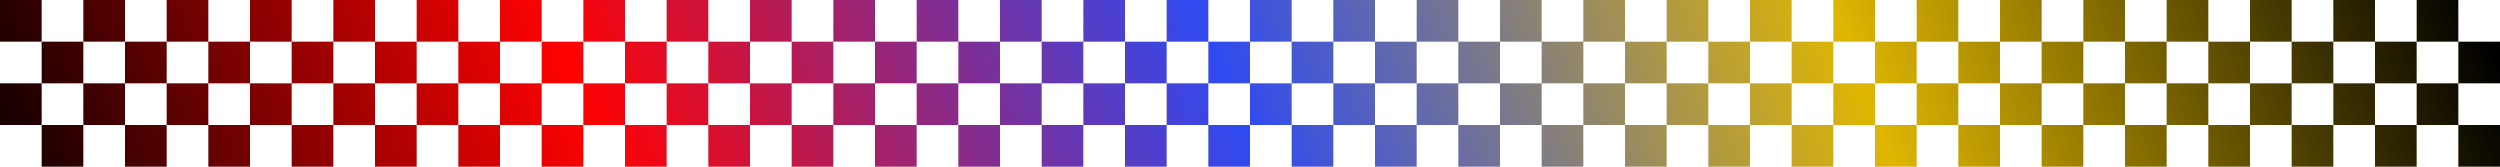 <?xml version="1.0" encoding="UTF-8" standalone="no"?>
<!-- Created with Inkscape (http://www.inkscape.org/) -->

<svg
   width="3000"
   height="200"
   viewBox="0 0 793.75 52.917"
   version="1.1"
   id="svg5"
   inkscape:version="1.2 (dc2aedaf03, 2022-05-15)"
   sodipodi:docname="floor.svg"
   xmlns:inkscape="http://www.inkscape.org/namespaces/inkscape"
   xmlns:sodipodi="http://sodipodi.sourceforge.net/DTD/sodipodi-0.dtd"
   xmlns:xlink="http://www.w3.org/1999/xlink"
   xmlns="http://www.w3.org/2000/svg"
   xmlns:svg="http://www.w3.org/2000/svg">
  <sodipodi:namedview
     id="namedview7"
     pagecolor="#ffffff"
     bordercolor="#000000"
     borderopacity="0.25"
     inkscape:showpageshadow="2"
     inkscape:pageopacity="0.0"
     inkscape:pagecheckerboard="0"
     inkscape:deskcolor="#d1d1d1"
     inkscape:document-units="mm"
     showgrid="false"
     inkscape:zoom="0.18552013"
     inkscape:cx="1433.8067"
     inkscape:cy="169.79289"
     inkscape:window-width="1920"
     inkscape:window-height="991"
     inkscape:window-x="2391"
     inkscape:window-y="-9"
     inkscape:window-maximized="1"
     inkscape:current-layer="layer1" />
  <defs
     id="defs2">
    <linearGradient
       inkscape:collect="always"
       id="linearGradient1189">
      <stop
         style="stop-color:#000000;stop-opacity:1;"
         offset="0"
         id="stop1185" />
      <stop
         style="stop-color:#ff0202;stop-opacity:1;"
         offset="0.25"
         id="stop1193" />
      <stop
         style="stop-color:#2f4af1;stop-opacity:1;"
         offset="0.503"
         id="stop1195" />
      <stop
         style="stop-color:#dfb602;stop-opacity:1;"
         offset="0.75"
         id="stop1197" />
      <stop
         style="stop-color:#000000;stop-opacity:1;"
         offset="1"
         id="stop1187" />
    </linearGradient>
    <linearGradient
       inkscape:collect="always"
       xlink:href="#linearGradient1189"
       id="linearGradient1191"
       x1="34.941"
       y1="182.624"
       x2="757.383"
       y2="-77.652"
       gradientUnits="userSpaceOnUse" />
  </defs>
  <g
     inkscape:label="Camada 1"
     inkscape:groupmode="layer"
     id="layer1">
    <path
       id="rect184"
       style="fill:url(#linearGradient1191);stroke-width:0.1;stroke-linecap:round;stroke-linejoin:round;stop-color:#000000;fill-opacity:1"
       d="M 0 0 L 0 13.229 L 13.229 13.229 L 13.229 0 L 0 0 z M 13.229 13.229 L 13.229 26.458 L 26.458 26.458 L 26.458 13.229 L 13.229 13.229 z M 26.458 13.229 L 39.688 13.229 L 39.688 0 L 26.458 0 L 26.458 13.229 z M 39.688 13.229 L 39.688 26.458 L 52.917 26.458 L 52.917 13.229 L 39.688 13.229 z M 52.917 13.229 L 66.146 13.229 L 66.146 0 L 52.917 0 L 52.917 13.229 z M 66.146 13.229 L 66.146 26.458 L 79.375 26.458 L 79.375 13.229 L 66.146 13.229 z M 79.375 13.229 L 92.604 13.229 L 92.604 0 L 79.375 0 L 79.375 13.229 z M 92.604 13.229 L 92.604 26.458 L 105.833 26.458 L 105.833 13.229 L 92.604 13.229 z M 105.833 13.229 L 119.062 13.229 L 119.062 0 L 105.833 0 L 105.833 13.229 z M 119.062 13.229 L 119.062 26.458 L 132.292 26.458 L 132.292 13.229 L 119.062 13.229 z M 132.292 13.229 L 145.521 13.229 L 145.521 0 L 132.292 0 L 132.292 13.229 z M 145.521 13.229 L 145.521 26.458 L 158.75 26.458 L 158.75 13.229 L 145.521 13.229 z M 158.75 13.229 L 171.979 13.229 L 171.979 0 L 158.75 0 L 158.75 13.229 z M 171.979 13.229 L 171.979 26.458 L 185.208 26.458 L 185.208 13.229 L 171.979 13.229 z M 185.208 13.229 L 198.438 13.229 L 198.438 0 L 185.208 0 L 185.208 13.229 z M 198.438 13.229 L 198.438 26.458 L 211.667 26.458 L 211.667 13.229 L 198.438 13.229 z M 211.667 13.229 L 224.896 13.229 L 224.896 0 L 211.667 0 L 211.667 13.229 z M 224.896 13.229 L 224.896 26.458 L 238.125 26.458 L 238.125 13.229 L 224.896 13.229 z M 238.125 13.229 L 251.354 13.229 L 251.354 0 L 238.125 0 L 238.125 13.229 z M 251.354 13.229 L 251.354 26.458 L 264.583 26.458 L 264.583 13.229 L 251.354 13.229 z M 264.583 13.229 L 277.812 13.229 L 277.812 0 L 264.583 0 L 264.583 13.229 z M 277.812 13.229 L 277.812 26.458 L 291.042 26.458 L 291.042 13.229 L 277.812 13.229 z M 291.042 13.229 L 304.271 13.229 L 304.271 0 L 291.042 0 L 291.042 13.229 z M 304.271 13.229 L 304.271 26.458 L 317.5 26.458 L 317.5 13.229 L 304.271 13.229 z M 317.5 13.229 L 330.729 13.229 L 330.729 0 L 317.5 0 L 317.5 13.229 z M 330.729 13.229 L 330.729 26.458 L 343.958 26.458 L 343.958 13.229 L 330.729 13.229 z M 343.958 13.229 L 357.188 13.229 L 357.188 0 L 343.958 0 L 343.958 13.229 z M 357.188 13.229 L 357.188 26.458 L 370.417 26.458 L 370.417 13.229 L 357.188 13.229 z M 370.417 13.229 L 383.646 13.229 L 383.646 0 L 370.417 0 L 370.417 13.229 z M 383.646 13.229 L 383.646 26.458 L 396.875 26.458 L 396.875 13.229 L 383.646 13.229 z M 396.875 13.229 L 410.104 13.229 L 410.104 0 L 396.875 0 L 396.875 13.229 z M 410.104 13.229 L 410.104 26.458 L 423.333 26.458 L 423.333 13.229 L 410.104 13.229 z M 423.333 13.229 L 436.562 13.229 L 436.562 0 L 423.333 0 L 423.333 13.229 z M 436.562 13.229 L 436.562 26.458 L 449.792 26.458 L 449.792 13.229 L 436.562 13.229 z M 449.792 13.229 L 463.021 13.229 L 463.021 0 L 449.792 0 L 449.792 13.229 z M 463.021 13.229 L 463.021 26.458 L 476.25 26.458 L 476.25 13.229 L 463.021 13.229 z M 476.25 13.229 L 489.479 13.229 L 489.479 0 L 476.25 0 L 476.25 13.229 z M 489.479 13.229 L 489.479 26.458 L 502.708 26.458 L 502.708 13.229 L 489.479 13.229 z M 502.708 13.229 L 515.938 13.229 L 515.938 0 L 502.708 0 L 502.708 13.229 z M 515.938 13.229 L 515.938 26.458 L 529.167 26.458 L 529.167 13.229 L 515.938 13.229 z M 529.167 13.229 L 542.396 13.229 L 542.396 0 L 529.167 0 L 529.167 13.229 z M 542.396 13.229 L 542.396 26.458 L 555.625 26.458 L 555.625 13.229 L 542.396 13.229 z M 555.625 13.229 L 568.854 13.229 L 568.854 0 L 555.625 0 L 555.625 13.229 z M 568.854 13.229 L 568.854 26.458 L 582.083 26.458 L 582.083 13.229 L 568.854 13.229 z M 582.083 13.229 L 595.312 13.229 L 595.312 0 L 582.083 0 L 582.083 13.229 z M 595.312 13.229 L 595.312 26.458 L 608.542 26.458 L 608.542 13.229 L 595.312 13.229 z M 608.542 13.229 L 621.771 13.229 L 621.771 0 L 608.542 0 L 608.542 13.229 z M 621.771 13.229 L 621.771 26.458 L 635 26.458 L 635 13.229 L 621.771 13.229 z M 635 13.229 L 648.229 13.229 L 648.229 0 L 635 0 L 635 13.229 z M 648.229 13.229 L 648.229 26.458 L 661.458 26.458 L 661.458 13.229 L 648.229 13.229 z M 661.458 13.229 L 674.688 13.229 L 674.688 0 L 661.458 0 L 661.458 13.229 z M 674.688 13.229 L 674.688 26.458 L 687.917 26.458 L 687.917 13.229 L 674.688 13.229 z M 687.917 13.229 L 701.146 13.229 L 701.146 0 L 687.917 0 L 687.917 13.229 z M 701.146 13.229 L 701.146 26.458 L 714.375 26.458 L 714.375 13.229 L 701.146 13.229 z M 714.375 13.229 L 727.604 13.229 L 727.604 0 L 714.375 0 L 714.375 13.229 z M 727.604 13.229 L 727.604 26.458 L 740.833 26.458 L 740.833 13.229 L 727.604 13.229 z M 740.833 13.229 L 754.062 13.229 L 754.062 0 L 740.833 0 L 740.833 13.229 z M 754.062 13.229 L 754.062 26.458 L 767.292 26.458 L 767.292 13.229 L 754.062 13.229 z M 767.292 13.229 L 780.521 13.229 L 780.521 0 L 767.292 0 L 767.292 13.229 z M 780.521 13.229 L 780.521 26.458 L 793.75 26.458 L 793.75 13.229 L 780.521 13.229 z M 780.521 26.458 L 767.292 26.458 L 767.292 39.688 L 780.521 39.688 L 780.521 26.458 z M 780.521 39.688 L 780.521 52.917 L 793.75 52.917 L 793.75 39.688 L 780.521 39.688 z M 767.292 39.688 L 754.062 39.688 L 754.062 52.917 L 767.292 52.917 L 767.292 39.688 z M 754.062 39.688 L 754.062 26.458 L 740.833 26.458 L 740.833 39.688 L 754.062 39.688 z M 740.833 39.688 L 727.604 39.688 L 727.604 52.917 L 740.833 52.917 L 740.833 39.688 z M 727.604 39.688 L 727.604 26.458 L 714.375 26.458 L 714.375 39.688 L 727.604 39.688 z M 714.375 39.688 L 701.146 39.688 L 701.146 52.917 L 714.375 52.917 L 714.375 39.688 z M 701.146 39.688 L 701.146 26.458 L 687.917 26.458 L 687.917 39.688 L 701.146 39.688 z M 687.917 39.688 L 674.688 39.688 L 674.688 52.917 L 687.917 52.917 L 687.917 39.688 z M 674.688 39.688 L 674.688 26.458 L 661.458 26.458 L 661.458 39.688 L 674.688 39.688 z M 661.458 39.688 L 648.229 39.688 L 648.229 52.917 L 661.458 52.917 L 661.458 39.688 z M 648.229 39.688 L 648.229 26.458 L 635 26.458 L 635 39.688 L 648.229 39.688 z M 635 39.688 L 621.771 39.688 L 621.771 52.917 L 635 52.917 L 635 39.688 z M 621.771 39.688 L 621.771 26.458 L 608.542 26.458 L 608.542 39.688 L 621.771 39.688 z M 608.542 39.688 L 595.312 39.688 L 595.312 52.917 L 608.542 52.917 L 608.542 39.688 z M 595.312 39.688 L 595.312 26.458 L 582.083 26.458 L 582.083 39.688 L 595.312 39.688 z M 582.083 39.688 L 568.854 39.688 L 568.854 52.917 L 582.083 52.917 L 582.083 39.688 z M 568.854 39.688 L 568.854 26.458 L 555.625 26.458 L 555.625 39.688 L 568.854 39.688 z M 555.625 39.688 L 542.396 39.688 L 542.396 52.917 L 555.625 52.917 L 555.625 39.688 z M 542.396 39.688 L 542.396 26.458 L 529.167 26.458 L 529.167 39.688 L 542.396 39.688 z M 529.167 39.688 L 515.938 39.688 L 515.938 52.917 L 529.167 52.917 L 529.167 39.688 z M 515.938 39.688 L 515.938 26.458 L 502.708 26.458 L 502.708 39.688 L 515.938 39.688 z M 502.708 39.688 L 489.479 39.688 L 489.479 52.917 L 502.708 52.917 L 502.708 39.688 z M 489.479 39.688 L 489.479 26.458 L 476.25 26.458 L 476.25 39.688 L 489.479 39.688 z M 476.25 39.688 L 463.021 39.688 L 463.021 52.917 L 476.25 52.917 L 476.25 39.688 z M 463.021 39.688 L 463.021 26.458 L 449.792 26.458 L 449.792 39.688 L 463.021 39.688 z M 449.792 39.688 L 436.562 39.688 L 436.562 52.917 L 449.792 52.917 L 449.792 39.688 z M 436.562 39.688 L 436.562 26.458 L 423.333 26.458 L 423.333 39.688 L 436.562 39.688 z M 423.333 39.688 L 410.104 39.688 L 410.104 52.917 L 423.333 52.917 L 423.333 39.688 z M 410.104 39.688 L 410.104 26.458 L 396.875 26.458 L 396.875 39.688 L 410.104 39.688 z M 396.875 39.688 L 383.646 39.688 L 383.646 52.917 L 396.875 52.917 L 396.875 39.688 z M 383.646 39.688 L 383.646 26.458 L 370.417 26.458 L 370.417 39.688 L 383.646 39.688 z M 370.417 39.688 L 357.188 39.688 L 357.188 52.917 L 370.417 52.917 L 370.417 39.688 z M 357.188 39.688 L 357.188 26.458 L 343.958 26.458 L 343.958 39.688 L 357.188 39.688 z M 343.958 39.688 L 330.729 39.688 L 330.729 52.917 L 343.958 52.917 L 343.958 39.688 z M 330.729 39.688 L 330.729 26.458 L 317.5 26.458 L 317.5 39.688 L 330.729 39.688 z M 317.5 39.688 L 304.271 39.688 L 304.271 52.917 L 317.5 52.917 L 317.5 39.688 z M 304.271 39.688 L 304.271 26.458 L 291.042 26.458 L 291.042 39.688 L 304.271 39.688 z M 291.042 39.688 L 277.812 39.688 L 277.812 52.917 L 291.042 52.917 L 291.042 39.688 z M 277.812 39.688 L 277.812 26.458 L 264.583 26.458 L 264.583 39.688 L 277.812 39.688 z M 264.583 39.688 L 251.354 39.688 L 251.354 52.917 L 264.583 52.917 L 264.583 39.688 z M 251.354 39.688 L 251.354 26.458 L 238.125 26.458 L 238.125 39.688 L 251.354 39.688 z M 238.125 39.688 L 224.896 39.688 L 224.896 52.917 L 238.125 52.917 L 238.125 39.688 z M 224.896 39.688 L 224.896 26.458 L 211.667 26.458 L 211.667 39.688 L 224.896 39.688 z M 211.667 39.688 L 198.438 39.688 L 198.438 52.917 L 211.667 52.917 L 211.667 39.688 z M 198.438 39.688 L 198.438 26.458 L 185.208 26.458 L 185.208 39.688 L 198.438 39.688 z M 185.208 39.688 L 171.979 39.688 L 171.979 52.917 L 185.208 52.917 L 185.208 39.688 z M 171.979 39.688 L 171.979 26.458 L 158.75 26.458 L 158.75 39.688 L 171.979 39.688 z M 158.75 39.688 L 145.521 39.688 L 145.521 52.917 L 158.75 52.917 L 158.75 39.688 z M 145.521 39.688 L 145.521 26.458 L 132.292 26.458 L 132.292 39.688 L 145.521 39.688 z M 132.292 39.688 L 119.062 39.688 L 119.062 52.917 L 132.292 52.917 L 132.292 39.688 z M 119.062 39.688 L 119.062 26.458 L 105.833 26.458 L 105.833 39.688 L 119.062 39.688 z M 105.833 39.688 L 92.604 39.688 L 92.604 52.917 L 105.833 52.917 L 105.833 39.688 z M 92.604 39.688 L 92.604 26.458 L 79.375 26.458 L 79.375 39.688 L 92.604 39.688 z M 79.375 39.688 L 66.146 39.688 L 66.146 52.917 L 79.375 52.917 L 79.375 39.688 z M 66.146 39.688 L 66.146 26.458 L 52.917 26.458 L 52.917 39.688 L 66.146 39.688 z M 52.917 39.688 L 39.688 39.688 L 39.688 52.917 L 52.917 52.917 L 52.917 39.688 z M 39.688 39.688 L 39.688 26.458 L 26.458 26.458 L 26.458 39.688 L 39.688 39.688 z M 26.458 39.688 L 13.229 39.688 L 13.229 52.917 L 26.458 52.917 L 26.458 39.688 z M 13.229 39.688 L 13.229 26.458 L 0 26.458 L 0 39.688 L 13.229 39.688 z " />
  </g>
</svg>
